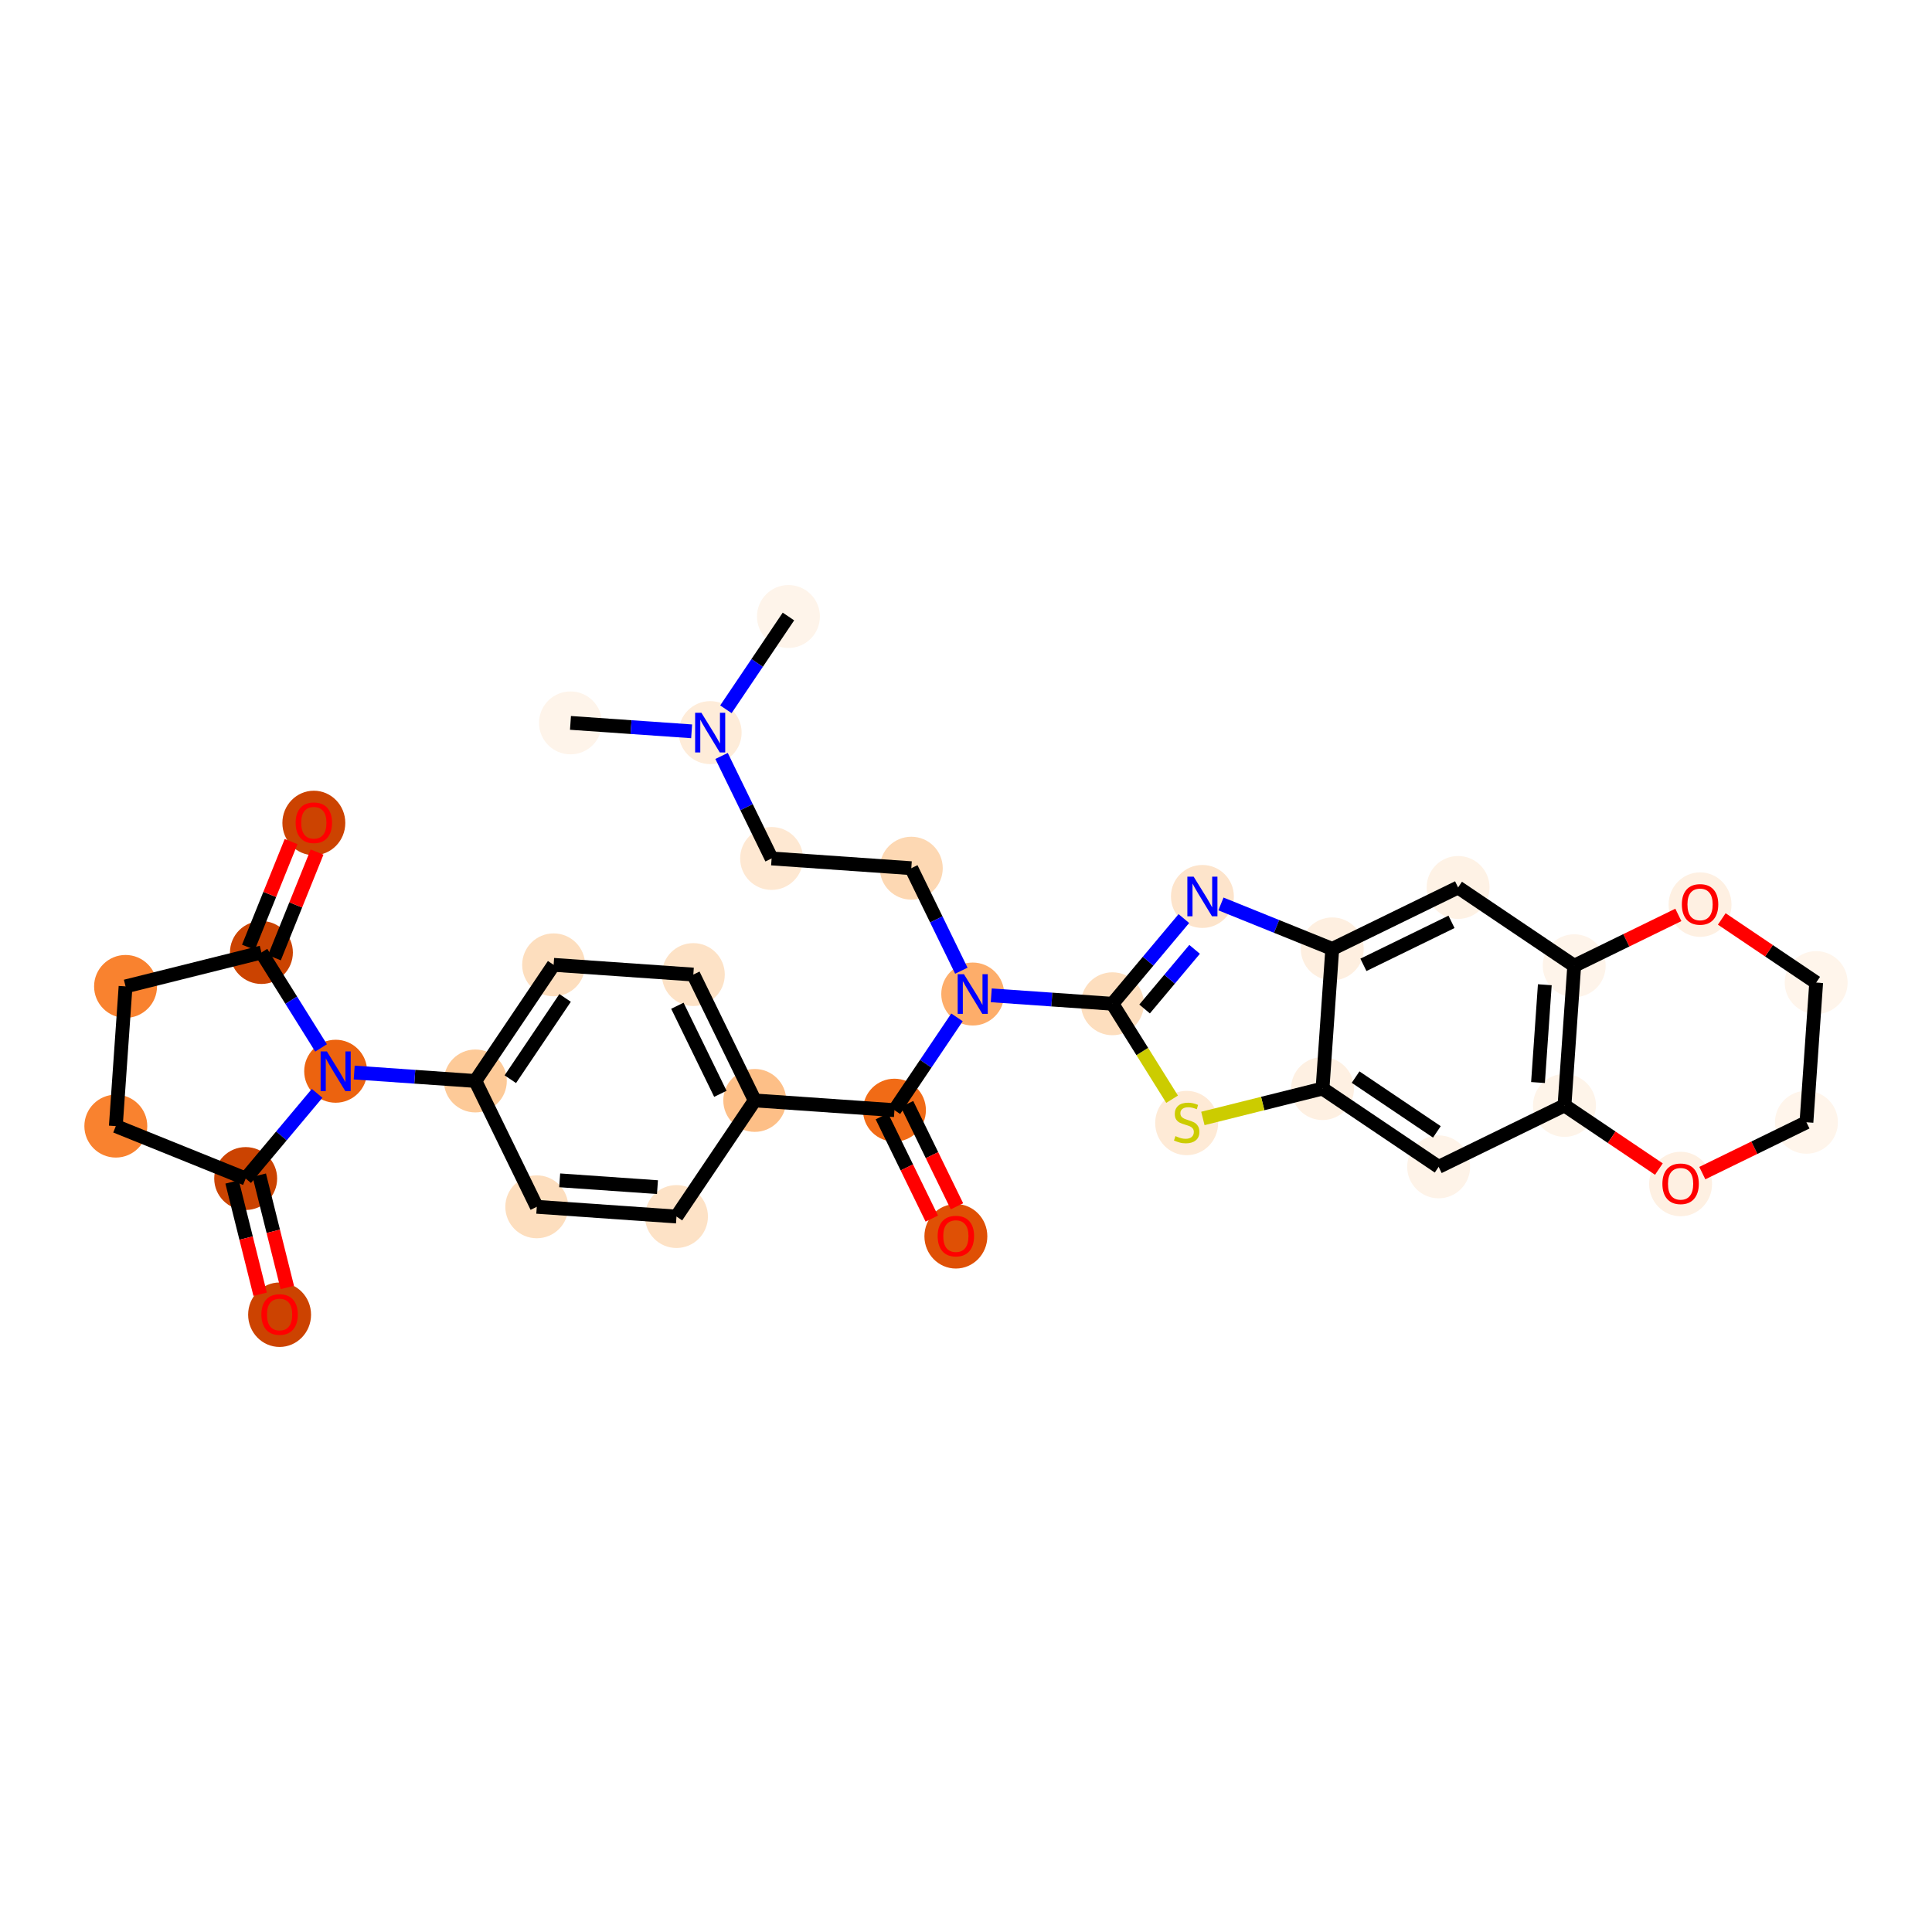 <?xml version='1.0' encoding='iso-8859-1'?>
<svg version='1.1' baseProfile='full'
              xmlns='http://www.w3.org/2000/svg'
                      xmlns:rdkit='http://www.rdkit.org/xml'
                      xmlns:xlink='http://www.w3.org/1999/xlink'
                  xml:space='preserve'
width='280px' height='280px' viewBox='0 0 280 280'>
<!-- END OF HEADER -->
<rect style='opacity:1.0;fill:#FFFFFF;stroke:none' width='280' height='280' x='0' y='0'> </rect>
<ellipse cx='82.678' cy='104.767' rx='4.059' ry='4.059'  style='fill:#FEF4EA;fill-rule:evenodd;stroke:#FEF4EA;stroke-width:1.0px;stroke-linecap:butt;stroke-linejoin:miter;stroke-opacity:1' />
<ellipse cx='102.924' cy='106.176' rx='4.059' ry='4.064'  style='fill:#FEECD9;fill-rule:evenodd;stroke:#FEECD9;stroke-width:1.0px;stroke-linecap:butt;stroke-linejoin:miter;stroke-opacity:1' />
<ellipse cx='114.268' cy='89.348' rx='4.059' ry='4.059'  style='fill:#FEF4EA;fill-rule:evenodd;stroke:#FEF4EA;stroke-width:1.0px;stroke-linecap:butt;stroke-linejoin:miter;stroke-opacity:1' />
<ellipse cx='111.826' cy='124.415' rx='4.059' ry='4.059'  style='fill:#FEE8D2;fill-rule:evenodd;stroke:#FEE8D2;stroke-width:1.0px;stroke-linecap:butt;stroke-linejoin:miter;stroke-opacity:1' />
<ellipse cx='132.072' cy='125.825' rx='4.059' ry='4.059'  style='fill:#FDD8B3;fill-rule:evenodd;stroke:#FDD8B3;stroke-width:1.0px;stroke-linecap:butt;stroke-linejoin:miter;stroke-opacity:1' />
<ellipse cx='140.974' cy='144.063' rx='4.059' ry='4.064'  style='fill:#FDAD6A;fill-rule:evenodd;stroke:#FDAD6A;stroke-width:1.0px;stroke-linecap:butt;stroke-linejoin:miter;stroke-opacity:1' />
<ellipse cx='129.63' cy='160.892' rx='4.059' ry='4.059'  style='fill:#F16B16;fill-rule:evenodd;stroke:#F16B16;stroke-width:1.0px;stroke-linecap:butt;stroke-linejoin:miter;stroke-opacity:1' />
<ellipse cx='138.532' cy='179.175' rx='4.059' ry='4.173'  style='fill:#DF5005;fill-rule:evenodd;stroke:#DF5005;stroke-width:1.0px;stroke-linecap:butt;stroke-linejoin:miter;stroke-opacity:1' />
<ellipse cx='109.384' cy='159.482' rx='4.059' ry='4.059'  style='fill:#FDBF87;fill-rule:evenodd;stroke:#FDBF87;stroke-width:1.0px;stroke-linecap:butt;stroke-linejoin:miter;stroke-opacity:1' />
<ellipse cx='100.482' cy='141.243' rx='4.059' ry='4.059'  style='fill:#FDE2C6;fill-rule:evenodd;stroke:#FDE2C6;stroke-width:1.0px;stroke-linecap:butt;stroke-linejoin:miter;stroke-opacity:1' />
<ellipse cx='80.236' cy='139.833' rx='4.059' ry='4.059'  style='fill:#FDDEBE;fill-rule:evenodd;stroke:#FDDEBE;stroke-width:1.0px;stroke-linecap:butt;stroke-linejoin:miter;stroke-opacity:1' />
<ellipse cx='68.892' cy='156.662' rx='4.059' ry='4.059'  style='fill:#FDCA98;fill-rule:evenodd;stroke:#FDCA98;stroke-width:1.0px;stroke-linecap:butt;stroke-linejoin:miter;stroke-opacity:1' />
<ellipse cx='48.646' cy='155.252' rx='4.059' ry='4.064'  style='fill:#EC630F;fill-rule:evenodd;stroke:#EC630F;stroke-width:1.0px;stroke-linecap:butt;stroke-linejoin:miter;stroke-opacity:1' />
<ellipse cx='35.606' cy='170.803' rx='4.059' ry='4.059'  style='fill:#CB4301;fill-rule:evenodd;stroke:#CB4301;stroke-width:1.0px;stroke-linecap:butt;stroke-linejoin:miter;stroke-opacity:1' />
<ellipse cx='40.521' cy='190.538' rx='4.059' ry='4.173'  style='fill:#CC4301;fill-rule:evenodd;stroke:#CC4301;stroke-width:1.0px;stroke-linecap:butt;stroke-linejoin:miter;stroke-opacity:1' />
<ellipse cx='16.786' cy='163.205' rx='4.059' ry='4.059'  style='fill:#F9822F;fill-rule:evenodd;stroke:#F9822F;stroke-width:1.0px;stroke-linecap:butt;stroke-linejoin:miter;stroke-opacity:1' />
<ellipse cx='18.196' cy='142.96' rx='4.059' ry='4.059'  style='fill:#F9822F;fill-rule:evenodd;stroke:#F9822F;stroke-width:1.0px;stroke-linecap:butt;stroke-linejoin:miter;stroke-opacity:1' />
<ellipse cx='37.887' cy='138.044' rx='4.059' ry='4.059'  style='fill:#CB4301;fill-rule:evenodd;stroke:#CB4301;stroke-width:1.0px;stroke-linecap:butt;stroke-linejoin:miter;stroke-opacity:1' />
<ellipse cx='45.484' cy='119.269' rx='4.059' ry='4.173'  style='fill:#CC4301;fill-rule:evenodd;stroke:#CC4301;stroke-width:1.0px;stroke-linecap:butt;stroke-linejoin:miter;stroke-opacity:1' />
<ellipse cx='77.794' cy='174.9' rx='4.059' ry='4.059'  style='fill:#FDDEBE;fill-rule:evenodd;stroke:#FDDEBE;stroke-width:1.0px;stroke-linecap:butt;stroke-linejoin:miter;stroke-opacity:1' />
<ellipse cx='98.04' cy='176.31' rx='4.059' ry='4.059'  style='fill:#FDE2C6;fill-rule:evenodd;stroke:#FDE2C6;stroke-width:1.0px;stroke-linecap:butt;stroke-linejoin:miter;stroke-opacity:1' />
<ellipse cx='161.22' cy='145.473' rx='4.059' ry='4.059'  style='fill:#FDDEBE;fill-rule:evenodd;stroke:#FDDEBE;stroke-width:1.0px;stroke-linecap:butt;stroke-linejoin:miter;stroke-opacity:1' />
<ellipse cx='174.261' cy='129.922' rx='4.059' ry='4.064'  style='fill:#FDE4CB;fill-rule:evenodd;stroke:#FDE4CB;stroke-width:1.0px;stroke-linecap:butt;stroke-linejoin:miter;stroke-opacity:1' />
<ellipse cx='193.08' cy='137.52' rx='4.059' ry='4.059'  style='fill:#FEEFE0;fill-rule:evenodd;stroke:#FEEFE0;stroke-width:1.0px;stroke-linecap:butt;stroke-linejoin:miter;stroke-opacity:1' />
<ellipse cx='211.318' cy='128.618' rx='4.059' ry='4.059'  style='fill:#FEF2E5;fill-rule:evenodd;stroke:#FEF2E5;stroke-width:1.0px;stroke-linecap:butt;stroke-linejoin:miter;stroke-opacity:1' />
<ellipse cx='228.147' cy='139.962' rx='4.059' ry='4.059'  style='fill:#FEF4EA;fill-rule:evenodd;stroke:#FEF4EA;stroke-width:1.0px;stroke-linecap:butt;stroke-linejoin:miter;stroke-opacity:1' />
<ellipse cx='226.737' cy='160.207' rx='4.059' ry='4.059'  style='fill:#FEF4E9;fill-rule:evenodd;stroke:#FEF4E9;stroke-width:1.0px;stroke-linecap:butt;stroke-linejoin:miter;stroke-opacity:1' />
<ellipse cx='208.499' cy='169.109' rx='4.059' ry='4.059'  style='fill:#FEF3E8;fill-rule:evenodd;stroke:#FEF3E8;stroke-width:1.0px;stroke-linecap:butt;stroke-linejoin:miter;stroke-opacity:1' />
<ellipse cx='191.67' cy='157.765' rx='4.059' ry='4.059'  style='fill:#FEF0E2;fill-rule:evenodd;stroke:#FEF0E2;stroke-width:1.0px;stroke-linecap:butt;stroke-linejoin:miter;stroke-opacity:1' />
<ellipse cx='171.979' cy='162.758' rx='4.059' ry='4.162'  style='fill:#FEEAD6;fill-rule:evenodd;stroke:#FEEAD6;stroke-width:1.0px;stroke-linecap:butt;stroke-linejoin:miter;stroke-opacity:1' />
<ellipse cx='243.565' cy='171.596' rx='4.059' ry='4.173'  style='fill:#FEF0E2;fill-rule:evenodd;stroke:#FEF0E2;stroke-width:1.0px;stroke-linecap:butt;stroke-linejoin:miter;stroke-opacity:1' />
<ellipse cx='261.804' cy='162.649' rx='4.059' ry='4.059'  style='fill:#FFF5EB;fill-rule:evenodd;stroke:#FFF5EB;stroke-width:1.0px;stroke-linecap:butt;stroke-linejoin:miter;stroke-opacity:1' />
<ellipse cx='263.214' cy='142.403' rx='4.059' ry='4.059'  style='fill:#FFF5EB;fill-rule:evenodd;stroke:#FFF5EB;stroke-width:1.0px;stroke-linecap:butt;stroke-linejoin:miter;stroke-opacity:1' />
<ellipse cx='246.385' cy='131.104' rx='4.059' ry='4.173'  style='fill:#FEF0E2;fill-rule:evenodd;stroke:#FEF0E2;stroke-width:1.0px;stroke-linecap:butt;stroke-linejoin:miter;stroke-opacity:1' />
<path class='bond-0 atom-0 atom-1' d='M 82.678,104.767 L 91.458,105.378' style='fill:none;fill-rule:evenodd;stroke:#000000;stroke-width:2.0px;stroke-linecap:butt;stroke-linejoin:miter;stroke-opacity:1' />
<path class='bond-0 atom-0 atom-1' d='M 91.458,105.378 L 100.237,105.989' style='fill:none;fill-rule:evenodd;stroke:#0000FF;stroke-width:2.0px;stroke-linecap:butt;stroke-linejoin:miter;stroke-opacity:1' />
<path class='bond-1 atom-1 atom-2' d='M 105.203,102.795 L 109.736,96.072' style='fill:none;fill-rule:evenodd;stroke:#0000FF;stroke-width:2.0px;stroke-linecap:butt;stroke-linejoin:miter;stroke-opacity:1' />
<path class='bond-1 atom-1 atom-2' d='M 109.736,96.072 L 114.268,89.348' style='fill:none;fill-rule:evenodd;stroke:#000000;stroke-width:2.0px;stroke-linecap:butt;stroke-linejoin:miter;stroke-opacity:1' />
<path class='bond-2 atom-1 atom-3' d='M 104.574,109.558 L 108.2,116.986' style='fill:none;fill-rule:evenodd;stroke:#0000FF;stroke-width:2.0px;stroke-linecap:butt;stroke-linejoin:miter;stroke-opacity:1' />
<path class='bond-2 atom-1 atom-3' d='M 108.2,116.986 L 111.826,124.415' style='fill:none;fill-rule:evenodd;stroke:#000000;stroke-width:2.0px;stroke-linecap:butt;stroke-linejoin:miter;stroke-opacity:1' />
<path class='bond-3 atom-3 atom-4' d='M 111.826,124.415 L 132.072,125.825' style='fill:none;fill-rule:evenodd;stroke:#000000;stroke-width:2.0px;stroke-linecap:butt;stroke-linejoin:miter;stroke-opacity:1' />
<path class='bond-4 atom-4 atom-5' d='M 132.072,125.825 L 135.698,133.253' style='fill:none;fill-rule:evenodd;stroke:#000000;stroke-width:2.0px;stroke-linecap:butt;stroke-linejoin:miter;stroke-opacity:1' />
<path class='bond-4 atom-4 atom-5' d='M 135.698,133.253 L 139.324,140.682' style='fill:none;fill-rule:evenodd;stroke:#0000FF;stroke-width:2.0px;stroke-linecap:butt;stroke-linejoin:miter;stroke-opacity:1' />
<path class='bond-5 atom-5 atom-6' d='M 138.695,147.444 L 134.162,154.168' style='fill:none;fill-rule:evenodd;stroke:#0000FF;stroke-width:2.0px;stroke-linecap:butt;stroke-linejoin:miter;stroke-opacity:1' />
<path class='bond-5 atom-5 atom-6' d='M 134.162,154.168 L 129.63,160.892' style='fill:none;fill-rule:evenodd;stroke:#000000;stroke-width:2.0px;stroke-linecap:butt;stroke-linejoin:miter;stroke-opacity:1' />
<path class='bond-20 atom-5 atom-21' d='M 143.661,144.25 L 152.44,144.862' style='fill:none;fill-rule:evenodd;stroke:#0000FF;stroke-width:2.0px;stroke-linecap:butt;stroke-linejoin:miter;stroke-opacity:1' />
<path class='bond-20 atom-5 atom-21' d='M 152.44,144.862 L 161.22,145.473' style='fill:none;fill-rule:evenodd;stroke:#000000;stroke-width:2.0px;stroke-linecap:butt;stroke-linejoin:miter;stroke-opacity:1' />
<path class='bond-6 atom-6 atom-7' d='M 127.806,161.782 L 131.424,169.194' style='fill:none;fill-rule:evenodd;stroke:#000000;stroke-width:2.0px;stroke-linecap:butt;stroke-linejoin:miter;stroke-opacity:1' />
<path class='bond-6 atom-6 atom-7' d='M 131.424,169.194 L 135.042,176.607' style='fill:none;fill-rule:evenodd;stroke:#FF0000;stroke-width:2.0px;stroke-linecap:butt;stroke-linejoin:miter;stroke-opacity:1' />
<path class='bond-6 atom-6 atom-7' d='M 131.454,160.001 L 135.072,167.414' style='fill:none;fill-rule:evenodd;stroke:#000000;stroke-width:2.0px;stroke-linecap:butt;stroke-linejoin:miter;stroke-opacity:1' />
<path class='bond-6 atom-6 atom-7' d='M 135.072,167.414 L 138.69,174.826' style='fill:none;fill-rule:evenodd;stroke:#FF0000;stroke-width:2.0px;stroke-linecap:butt;stroke-linejoin:miter;stroke-opacity:1' />
<path class='bond-7 atom-6 atom-8' d='M 129.63,160.892 L 109.384,159.482' style='fill:none;fill-rule:evenodd;stroke:#000000;stroke-width:2.0px;stroke-linecap:butt;stroke-linejoin:miter;stroke-opacity:1' />
<path class='bond-8 atom-8 atom-9' d='M 109.384,159.482 L 100.482,141.243' style='fill:none;fill-rule:evenodd;stroke:#000000;stroke-width:2.0px;stroke-linecap:butt;stroke-linejoin:miter;stroke-opacity:1' />
<path class='bond-8 atom-8 atom-9' d='M 104.401,158.526 L 98.17,145.759' style='fill:none;fill-rule:evenodd;stroke:#000000;stroke-width:2.0px;stroke-linecap:butt;stroke-linejoin:miter;stroke-opacity:1' />
<path class='bond-33 atom-20 atom-8' d='M 98.04,176.31 L 109.384,159.482' style='fill:none;fill-rule:evenodd;stroke:#000000;stroke-width:2.0px;stroke-linecap:butt;stroke-linejoin:miter;stroke-opacity:1' />
<path class='bond-9 atom-9 atom-10' d='M 100.482,141.243 L 80.236,139.833' style='fill:none;fill-rule:evenodd;stroke:#000000;stroke-width:2.0px;stroke-linecap:butt;stroke-linejoin:miter;stroke-opacity:1' />
<path class='bond-10 atom-10 atom-11' d='M 80.236,139.833 L 68.892,156.662' style='fill:none;fill-rule:evenodd;stroke:#000000;stroke-width:2.0px;stroke-linecap:butt;stroke-linejoin:miter;stroke-opacity:1' />
<path class='bond-10 atom-10 atom-11' d='M 81.9,144.626 L 73.96,156.406' style='fill:none;fill-rule:evenodd;stroke:#000000;stroke-width:2.0px;stroke-linecap:butt;stroke-linejoin:miter;stroke-opacity:1' />
<path class='bond-11 atom-11 atom-12' d='M 68.892,156.662 L 60.113,156.051' style='fill:none;fill-rule:evenodd;stroke:#000000;stroke-width:2.0px;stroke-linecap:butt;stroke-linejoin:miter;stroke-opacity:1' />
<path class='bond-11 atom-11 atom-12' d='M 60.113,156.051 L 51.334,155.439' style='fill:none;fill-rule:evenodd;stroke:#0000FF;stroke-width:2.0px;stroke-linecap:butt;stroke-linejoin:miter;stroke-opacity:1' />
<path class='bond-18 atom-11 atom-19' d='M 68.892,156.662 L 77.794,174.9' style='fill:none;fill-rule:evenodd;stroke:#000000;stroke-width:2.0px;stroke-linecap:butt;stroke-linejoin:miter;stroke-opacity:1' />
<path class='bond-12 atom-12 atom-13' d='M 45.959,158.456 L 40.782,164.629' style='fill:none;fill-rule:evenodd;stroke:#0000FF;stroke-width:2.0px;stroke-linecap:butt;stroke-linejoin:miter;stroke-opacity:1' />
<path class='bond-12 atom-12 atom-13' d='M 40.782,164.629 L 35.606,170.803' style='fill:none;fill-rule:evenodd;stroke:#000000;stroke-width:2.0px;stroke-linecap:butt;stroke-linejoin:miter;stroke-opacity:1' />
<path class='bond-35 atom-17 atom-12' d='M 37.887,138.044 L 42.209,144.958' style='fill:none;fill-rule:evenodd;stroke:#000000;stroke-width:2.0px;stroke-linecap:butt;stroke-linejoin:miter;stroke-opacity:1' />
<path class='bond-35 atom-17 atom-12' d='M 42.209,144.958 L 46.532,151.871' style='fill:none;fill-rule:evenodd;stroke:#0000FF;stroke-width:2.0px;stroke-linecap:butt;stroke-linejoin:miter;stroke-opacity:1' />
<path class='bond-13 atom-13 atom-14' d='M 33.636,171.294 L 35.668,179.433' style='fill:none;fill-rule:evenodd;stroke:#000000;stroke-width:2.0px;stroke-linecap:butt;stroke-linejoin:miter;stroke-opacity:1' />
<path class='bond-13 atom-13 atom-14' d='M 35.668,179.433 L 37.7,187.571' style='fill:none;fill-rule:evenodd;stroke:#FF0000;stroke-width:2.0px;stroke-linecap:butt;stroke-linejoin:miter;stroke-opacity:1' />
<path class='bond-13 atom-13 atom-14' d='M 37.575,170.311 L 39.606,178.45' style='fill:none;fill-rule:evenodd;stroke:#000000;stroke-width:2.0px;stroke-linecap:butt;stroke-linejoin:miter;stroke-opacity:1' />
<path class='bond-13 atom-13 atom-14' d='M 39.606,178.45 L 41.638,186.588' style='fill:none;fill-rule:evenodd;stroke:#FF0000;stroke-width:2.0px;stroke-linecap:butt;stroke-linejoin:miter;stroke-opacity:1' />
<path class='bond-14 atom-13 atom-15' d='M 35.606,170.803 L 16.786,163.205' style='fill:none;fill-rule:evenodd;stroke:#000000;stroke-width:2.0px;stroke-linecap:butt;stroke-linejoin:miter;stroke-opacity:1' />
<path class='bond-15 atom-15 atom-16' d='M 16.786,163.205 L 18.196,142.96' style='fill:none;fill-rule:evenodd;stroke:#000000;stroke-width:2.0px;stroke-linecap:butt;stroke-linejoin:miter;stroke-opacity:1' />
<path class='bond-16 atom-16 atom-17' d='M 18.196,142.96 L 37.887,138.044' style='fill:none;fill-rule:evenodd;stroke:#000000;stroke-width:2.0px;stroke-linecap:butt;stroke-linejoin:miter;stroke-opacity:1' />
<path class='bond-17 atom-17 atom-18' d='M 39.769,138.804 L 42.86,131.146' style='fill:none;fill-rule:evenodd;stroke:#000000;stroke-width:2.0px;stroke-linecap:butt;stroke-linejoin:miter;stroke-opacity:1' />
<path class='bond-17 atom-17 atom-18' d='M 42.86,131.146 L 45.952,123.487' style='fill:none;fill-rule:evenodd;stroke:#FF0000;stroke-width:2.0px;stroke-linecap:butt;stroke-linejoin:miter;stroke-opacity:1' />
<path class='bond-17 atom-17 atom-18' d='M 36.005,137.284 L 39.096,129.626' style='fill:none;fill-rule:evenodd;stroke:#000000;stroke-width:2.0px;stroke-linecap:butt;stroke-linejoin:miter;stroke-opacity:1' />
<path class='bond-17 atom-17 atom-18' d='M 39.096,129.626 L 42.188,121.968' style='fill:none;fill-rule:evenodd;stroke:#FF0000;stroke-width:2.0px;stroke-linecap:butt;stroke-linejoin:miter;stroke-opacity:1' />
<path class='bond-19 atom-19 atom-20' d='M 77.794,174.9 L 98.04,176.31' style='fill:none;fill-rule:evenodd;stroke:#000000;stroke-width:2.0px;stroke-linecap:butt;stroke-linejoin:miter;stroke-opacity:1' />
<path class='bond-19 atom-19 atom-20' d='M 81.113,171.063 L 95.285,172.05' style='fill:none;fill-rule:evenodd;stroke:#000000;stroke-width:2.0px;stroke-linecap:butt;stroke-linejoin:miter;stroke-opacity:1' />
<path class='bond-21 atom-21 atom-22' d='M 161.22,145.473 L 166.397,139.3' style='fill:none;fill-rule:evenodd;stroke:#000000;stroke-width:2.0px;stroke-linecap:butt;stroke-linejoin:miter;stroke-opacity:1' />
<path class='bond-21 atom-21 atom-22' d='M 166.397,139.3 L 171.574,133.127' style='fill:none;fill-rule:evenodd;stroke:#0000FF;stroke-width:2.0px;stroke-linecap:butt;stroke-linejoin:miter;stroke-opacity:1' />
<path class='bond-21 atom-21 atom-22' d='M 165.883,146.229 L 169.507,141.908' style='fill:none;fill-rule:evenodd;stroke:#000000;stroke-width:2.0px;stroke-linecap:butt;stroke-linejoin:miter;stroke-opacity:1' />
<path class='bond-21 atom-21 atom-22' d='M 169.507,141.908 L 173.131,137.587' style='fill:none;fill-rule:evenodd;stroke:#0000FF;stroke-width:2.0px;stroke-linecap:butt;stroke-linejoin:miter;stroke-opacity:1' />
<path class='bond-34 atom-29 atom-21' d='M 169.87,159.308 L 165.545,152.39' style='fill:none;fill-rule:evenodd;stroke:#CCCC00;stroke-width:2.0px;stroke-linecap:butt;stroke-linejoin:miter;stroke-opacity:1' />
<path class='bond-34 atom-29 atom-21' d='M 165.545,152.39 L 161.22,145.473' style='fill:none;fill-rule:evenodd;stroke:#000000;stroke-width:2.0px;stroke-linecap:butt;stroke-linejoin:miter;stroke-opacity:1' />
<path class='bond-22 atom-22 atom-23' d='M 176.948,131.007 L 185.014,134.263' style='fill:none;fill-rule:evenodd;stroke:#0000FF;stroke-width:2.0px;stroke-linecap:butt;stroke-linejoin:miter;stroke-opacity:1' />
<path class='bond-22 atom-22 atom-23' d='M 185.014,134.263 L 193.08,137.52' style='fill:none;fill-rule:evenodd;stroke:#000000;stroke-width:2.0px;stroke-linecap:butt;stroke-linejoin:miter;stroke-opacity:1' />
<path class='bond-23 atom-23 atom-24' d='M 193.08,137.52 L 211.318,128.618' style='fill:none;fill-rule:evenodd;stroke:#000000;stroke-width:2.0px;stroke-linecap:butt;stroke-linejoin:miter;stroke-opacity:1' />
<path class='bond-23 atom-23 atom-24' d='M 197.596,139.832 L 210.363,133.601' style='fill:none;fill-rule:evenodd;stroke:#000000;stroke-width:2.0px;stroke-linecap:butt;stroke-linejoin:miter;stroke-opacity:1' />
<path class='bond-36 atom-28 atom-23' d='M 191.67,157.765 L 193.08,137.52' style='fill:none;fill-rule:evenodd;stroke:#000000;stroke-width:2.0px;stroke-linecap:butt;stroke-linejoin:miter;stroke-opacity:1' />
<path class='bond-24 atom-24 atom-25' d='M 211.318,128.618 L 228.147,139.962' style='fill:none;fill-rule:evenodd;stroke:#000000;stroke-width:2.0px;stroke-linecap:butt;stroke-linejoin:miter;stroke-opacity:1' />
<path class='bond-25 atom-25 atom-26' d='M 228.147,139.962 L 226.737,160.207' style='fill:none;fill-rule:evenodd;stroke:#000000;stroke-width:2.0px;stroke-linecap:butt;stroke-linejoin:miter;stroke-opacity:1' />
<path class='bond-25 atom-25 atom-26' d='M 223.886,142.716 L 222.899,156.889' style='fill:none;fill-rule:evenodd;stroke:#000000;stroke-width:2.0px;stroke-linecap:butt;stroke-linejoin:miter;stroke-opacity:1' />
<path class='bond-37 atom-33 atom-25' d='M 243.24,132.595 L 235.693,136.278' style='fill:none;fill-rule:evenodd;stroke:#FF0000;stroke-width:2.0px;stroke-linecap:butt;stroke-linejoin:miter;stroke-opacity:1' />
<path class='bond-37 atom-33 atom-25' d='M 235.693,136.278 L 228.147,139.962' style='fill:none;fill-rule:evenodd;stroke:#000000;stroke-width:2.0px;stroke-linecap:butt;stroke-linejoin:miter;stroke-opacity:1' />
<path class='bond-26 atom-26 atom-27' d='M 226.737,160.207 L 208.499,169.109' style='fill:none;fill-rule:evenodd;stroke:#000000;stroke-width:2.0px;stroke-linecap:butt;stroke-linejoin:miter;stroke-opacity:1' />
<path class='bond-29 atom-26 atom-30' d='M 226.737,160.207 L 233.578,164.819' style='fill:none;fill-rule:evenodd;stroke:#000000;stroke-width:2.0px;stroke-linecap:butt;stroke-linejoin:miter;stroke-opacity:1' />
<path class='bond-29 atom-26 atom-30' d='M 233.578,164.819 L 240.42,169.431' style='fill:none;fill-rule:evenodd;stroke:#FF0000;stroke-width:2.0px;stroke-linecap:butt;stroke-linejoin:miter;stroke-opacity:1' />
<path class='bond-27 atom-27 atom-28' d='M 208.499,169.109 L 191.67,157.765' style='fill:none;fill-rule:evenodd;stroke:#000000;stroke-width:2.0px;stroke-linecap:butt;stroke-linejoin:miter;stroke-opacity:1' />
<path class='bond-27 atom-27 atom-28' d='M 208.243,164.042 L 196.463,156.101' style='fill:none;fill-rule:evenodd;stroke:#000000;stroke-width:2.0px;stroke-linecap:butt;stroke-linejoin:miter;stroke-opacity:1' />
<path class='bond-28 atom-28 atom-29' d='M 191.67,157.765 L 183,159.93' style='fill:none;fill-rule:evenodd;stroke:#000000;stroke-width:2.0px;stroke-linecap:butt;stroke-linejoin:miter;stroke-opacity:1' />
<path class='bond-28 atom-28 atom-29' d='M 183,159.93 L 174.33,162.094' style='fill:none;fill-rule:evenodd;stroke:#CCCC00;stroke-width:2.0px;stroke-linecap:butt;stroke-linejoin:miter;stroke-opacity:1' />
<path class='bond-30 atom-30 atom-31' d='M 246.711,170.016 L 254.258,166.333' style='fill:none;fill-rule:evenodd;stroke:#FF0000;stroke-width:2.0px;stroke-linecap:butt;stroke-linejoin:miter;stroke-opacity:1' />
<path class='bond-30 atom-30 atom-31' d='M 254.258,166.333 L 261.804,162.649' style='fill:none;fill-rule:evenodd;stroke:#000000;stroke-width:2.0px;stroke-linecap:butt;stroke-linejoin:miter;stroke-opacity:1' />
<path class='bond-31 atom-31 atom-32' d='M 261.804,162.649 L 263.214,142.403' style='fill:none;fill-rule:evenodd;stroke:#000000;stroke-width:2.0px;stroke-linecap:butt;stroke-linejoin:miter;stroke-opacity:1' />
<path class='bond-32 atom-32 atom-33' d='M 263.214,142.403 L 256.372,137.792' style='fill:none;fill-rule:evenodd;stroke:#000000;stroke-width:2.0px;stroke-linecap:butt;stroke-linejoin:miter;stroke-opacity:1' />
<path class='bond-32 atom-32 atom-33' d='M 256.372,137.792 L 249.531,133.18' style='fill:none;fill-rule:evenodd;stroke:#FF0000;stroke-width:2.0px;stroke-linecap:butt;stroke-linejoin:miter;stroke-opacity:1' />
<path  class='atom-1' d='M 101.654 103.303
L 103.537 106.347
Q 103.724 106.647, 104.024 107.191
Q 104.324 107.735, 104.341 107.768
L 104.341 103.303
L 105.104 103.303
L 105.104 109.05
L 104.316 109.05
L 102.295 105.722
Q 102.06 105.332, 101.808 104.886
Q 101.564 104.439, 101.491 104.301
L 101.491 109.05
L 100.744 109.05
L 100.744 103.303
L 101.654 103.303
' fill='#0000FF'/>
<path  class='atom-5' d='M 139.703 141.189
L 141.587 144.234
Q 141.774 144.534, 142.074 145.078
Q 142.374 145.622, 142.39 145.654
L 142.39 141.189
L 143.154 141.189
L 143.154 146.937
L 142.366 146.937
L 140.345 143.608
Q 140.109 143.219, 139.858 142.772
Q 139.614 142.326, 139.541 142.188
L 139.541 146.937
L 138.794 146.937
L 138.794 141.189
L 139.703 141.189
' fill='#0000FF'/>
<path  class='atom-7' d='M 135.894 179.146
Q 135.894 177.766, 136.575 176.995
Q 137.257 176.224, 138.532 176.224
Q 139.806 176.224, 140.488 176.995
Q 141.17 177.766, 141.17 179.146
Q 141.17 180.542, 140.48 181.338
Q 139.79 182.125, 138.532 182.125
Q 137.266 182.125, 136.575 181.338
Q 135.894 180.551, 135.894 179.146
M 138.532 181.476
Q 139.409 181.476, 139.879 180.892
Q 140.358 180.299, 140.358 179.146
Q 140.358 178.018, 139.879 177.45
Q 139.409 176.873, 138.532 176.873
Q 137.655 176.873, 137.176 177.441
Q 136.705 178.01, 136.705 179.146
Q 136.705 180.307, 137.176 180.892
Q 137.655 181.476, 138.532 181.476
' fill='#FF0000'/>
<path  class='atom-12' d='M 47.376 152.378
L 49.259 155.423
Q 49.446 155.723, 49.746 156.267
Q 50.047 156.811, 50.063 156.843
L 50.063 152.378
L 50.826 152.378
L 50.826 158.126
L 50.039 158.126
L 48.017 154.797
Q 47.782 154.408, 47.53 153.961
Q 47.287 153.515, 47.214 153.377
L 47.214 158.126
L 46.467 158.126
L 46.467 152.378
L 47.376 152.378
' fill='#0000FF'/>
<path  class='atom-14' d='M 37.883 190.51
Q 37.883 189.129, 38.565 188.358
Q 39.246 187.587, 40.521 187.587
Q 41.795 187.587, 42.477 188.358
Q 43.159 189.129, 43.159 190.51
Q 43.159 191.906, 42.469 192.701
Q 41.779 193.489, 40.521 193.489
Q 39.255 193.489, 38.565 192.701
Q 37.883 191.914, 37.883 190.51
M 40.521 192.839
Q 41.398 192.839, 41.869 192.255
Q 42.348 191.662, 42.348 190.51
Q 42.348 189.381, 41.869 188.813
Q 41.398 188.236, 40.521 188.236
Q 39.644 188.236, 39.165 188.805
Q 38.694 189.373, 38.694 190.51
Q 38.694 191.67, 39.165 192.255
Q 39.644 192.839, 40.521 192.839
' fill='#FF0000'/>
<path  class='atom-18' d='M 42.846 119.241
Q 42.846 117.861, 43.528 117.09
Q 44.209 116.319, 45.484 116.319
Q 46.758 116.319, 47.44 117.09
Q 48.122 117.861, 48.122 119.241
Q 48.122 120.637, 47.432 121.433
Q 46.742 122.22, 45.484 122.22
Q 44.218 122.22, 43.528 121.433
Q 42.846 120.645, 42.846 119.241
M 45.484 121.571
Q 46.361 121.571, 46.832 120.986
Q 47.31 120.394, 47.31 119.241
Q 47.31 118.113, 46.832 117.544
Q 46.361 116.968, 45.484 116.968
Q 44.607 116.968, 44.128 117.536
Q 43.657 118.105, 43.657 119.241
Q 43.657 120.402, 44.128 120.986
Q 44.607 121.571, 45.484 121.571
' fill='#FF0000'/>
<path  class='atom-22' d='M 172.99 127.049
L 174.874 130.093
Q 175.06 130.393, 175.361 130.937
Q 175.661 131.481, 175.677 131.513
L 175.677 127.049
L 176.44 127.049
L 176.44 132.796
L 175.653 132.796
L 173.631 129.468
Q 173.396 129.078, 173.144 128.632
Q 172.901 128.185, 172.828 128.047
L 172.828 132.796
L 172.081 132.796
L 172.081 127.049
L 172.99 127.049
' fill='#0000FF'/>
<path  class='atom-29' d='M 170.356 164.654
Q 170.421 164.678, 170.689 164.792
Q 170.957 164.905, 171.249 164.978
Q 171.549 165.043, 171.841 165.043
Q 172.385 165.043, 172.702 164.783
Q 173.019 164.516, 173.019 164.053
Q 173.019 163.736, 172.856 163.541
Q 172.702 163.347, 172.458 163.241
Q 172.215 163.135, 171.809 163.014
Q 171.297 162.859, 170.989 162.713
Q 170.689 162.567, 170.469 162.259
Q 170.258 161.95, 170.258 161.431
Q 170.258 160.708, 170.745 160.262
Q 171.241 159.815, 172.215 159.815
Q 172.88 159.815, 173.635 160.132
L 173.449 160.757
Q 172.759 160.473, 172.239 160.473
Q 171.679 160.473, 171.371 160.708
Q 171.062 160.936, 171.07 161.333
Q 171.07 161.642, 171.224 161.829
Q 171.387 162.015, 171.614 162.121
Q 171.85 162.226, 172.239 162.348
Q 172.759 162.51, 173.067 162.673
Q 173.376 162.835, 173.595 163.168
Q 173.822 163.493, 173.822 164.053
Q 173.822 164.848, 173.286 165.279
Q 172.759 165.701, 171.874 165.701
Q 171.362 165.701, 170.973 165.587
Q 170.591 165.482, 170.137 165.295
L 170.356 164.654
' fill='#CCCC00'/>
<path  class='atom-30' d='M 240.927 171.568
Q 240.927 170.188, 241.609 169.416
Q 242.291 168.645, 243.565 168.645
Q 244.84 168.645, 245.522 169.416
Q 246.204 170.188, 246.204 171.568
Q 246.204 172.964, 245.514 173.759
Q 244.824 174.547, 243.565 174.547
Q 242.299 174.547, 241.609 173.759
Q 240.927 172.972, 240.927 171.568
M 243.565 173.897
Q 244.442 173.897, 244.913 173.313
Q 245.392 172.72, 245.392 171.568
Q 245.392 170.439, 244.913 169.871
Q 244.442 169.295, 243.565 169.295
Q 242.689 169.295, 242.21 169.863
Q 241.739 170.431, 241.739 171.568
Q 241.739 172.728, 242.21 173.313
Q 242.689 173.897, 243.565 173.897
' fill='#FF0000'/>
<path  class='atom-33' d='M 243.747 131.076
Q 243.747 129.696, 244.429 128.925
Q 245.111 128.153, 246.385 128.153
Q 247.66 128.153, 248.342 128.925
Q 249.024 129.696, 249.024 131.076
Q 249.024 132.472, 248.334 133.268
Q 247.644 134.055, 246.385 134.055
Q 245.119 134.055, 244.429 133.268
Q 243.747 132.48, 243.747 131.076
M 246.385 133.406
Q 247.262 133.406, 247.733 132.821
Q 248.212 132.229, 248.212 131.076
Q 248.212 129.947, 247.733 129.379
Q 247.262 128.803, 246.385 128.803
Q 245.508 128.803, 245.03 129.371
Q 244.559 129.939, 244.559 131.076
Q 244.559 132.237, 245.03 132.821
Q 245.508 133.406, 246.385 133.406
' fill='#FF0000'/>
</svg>
